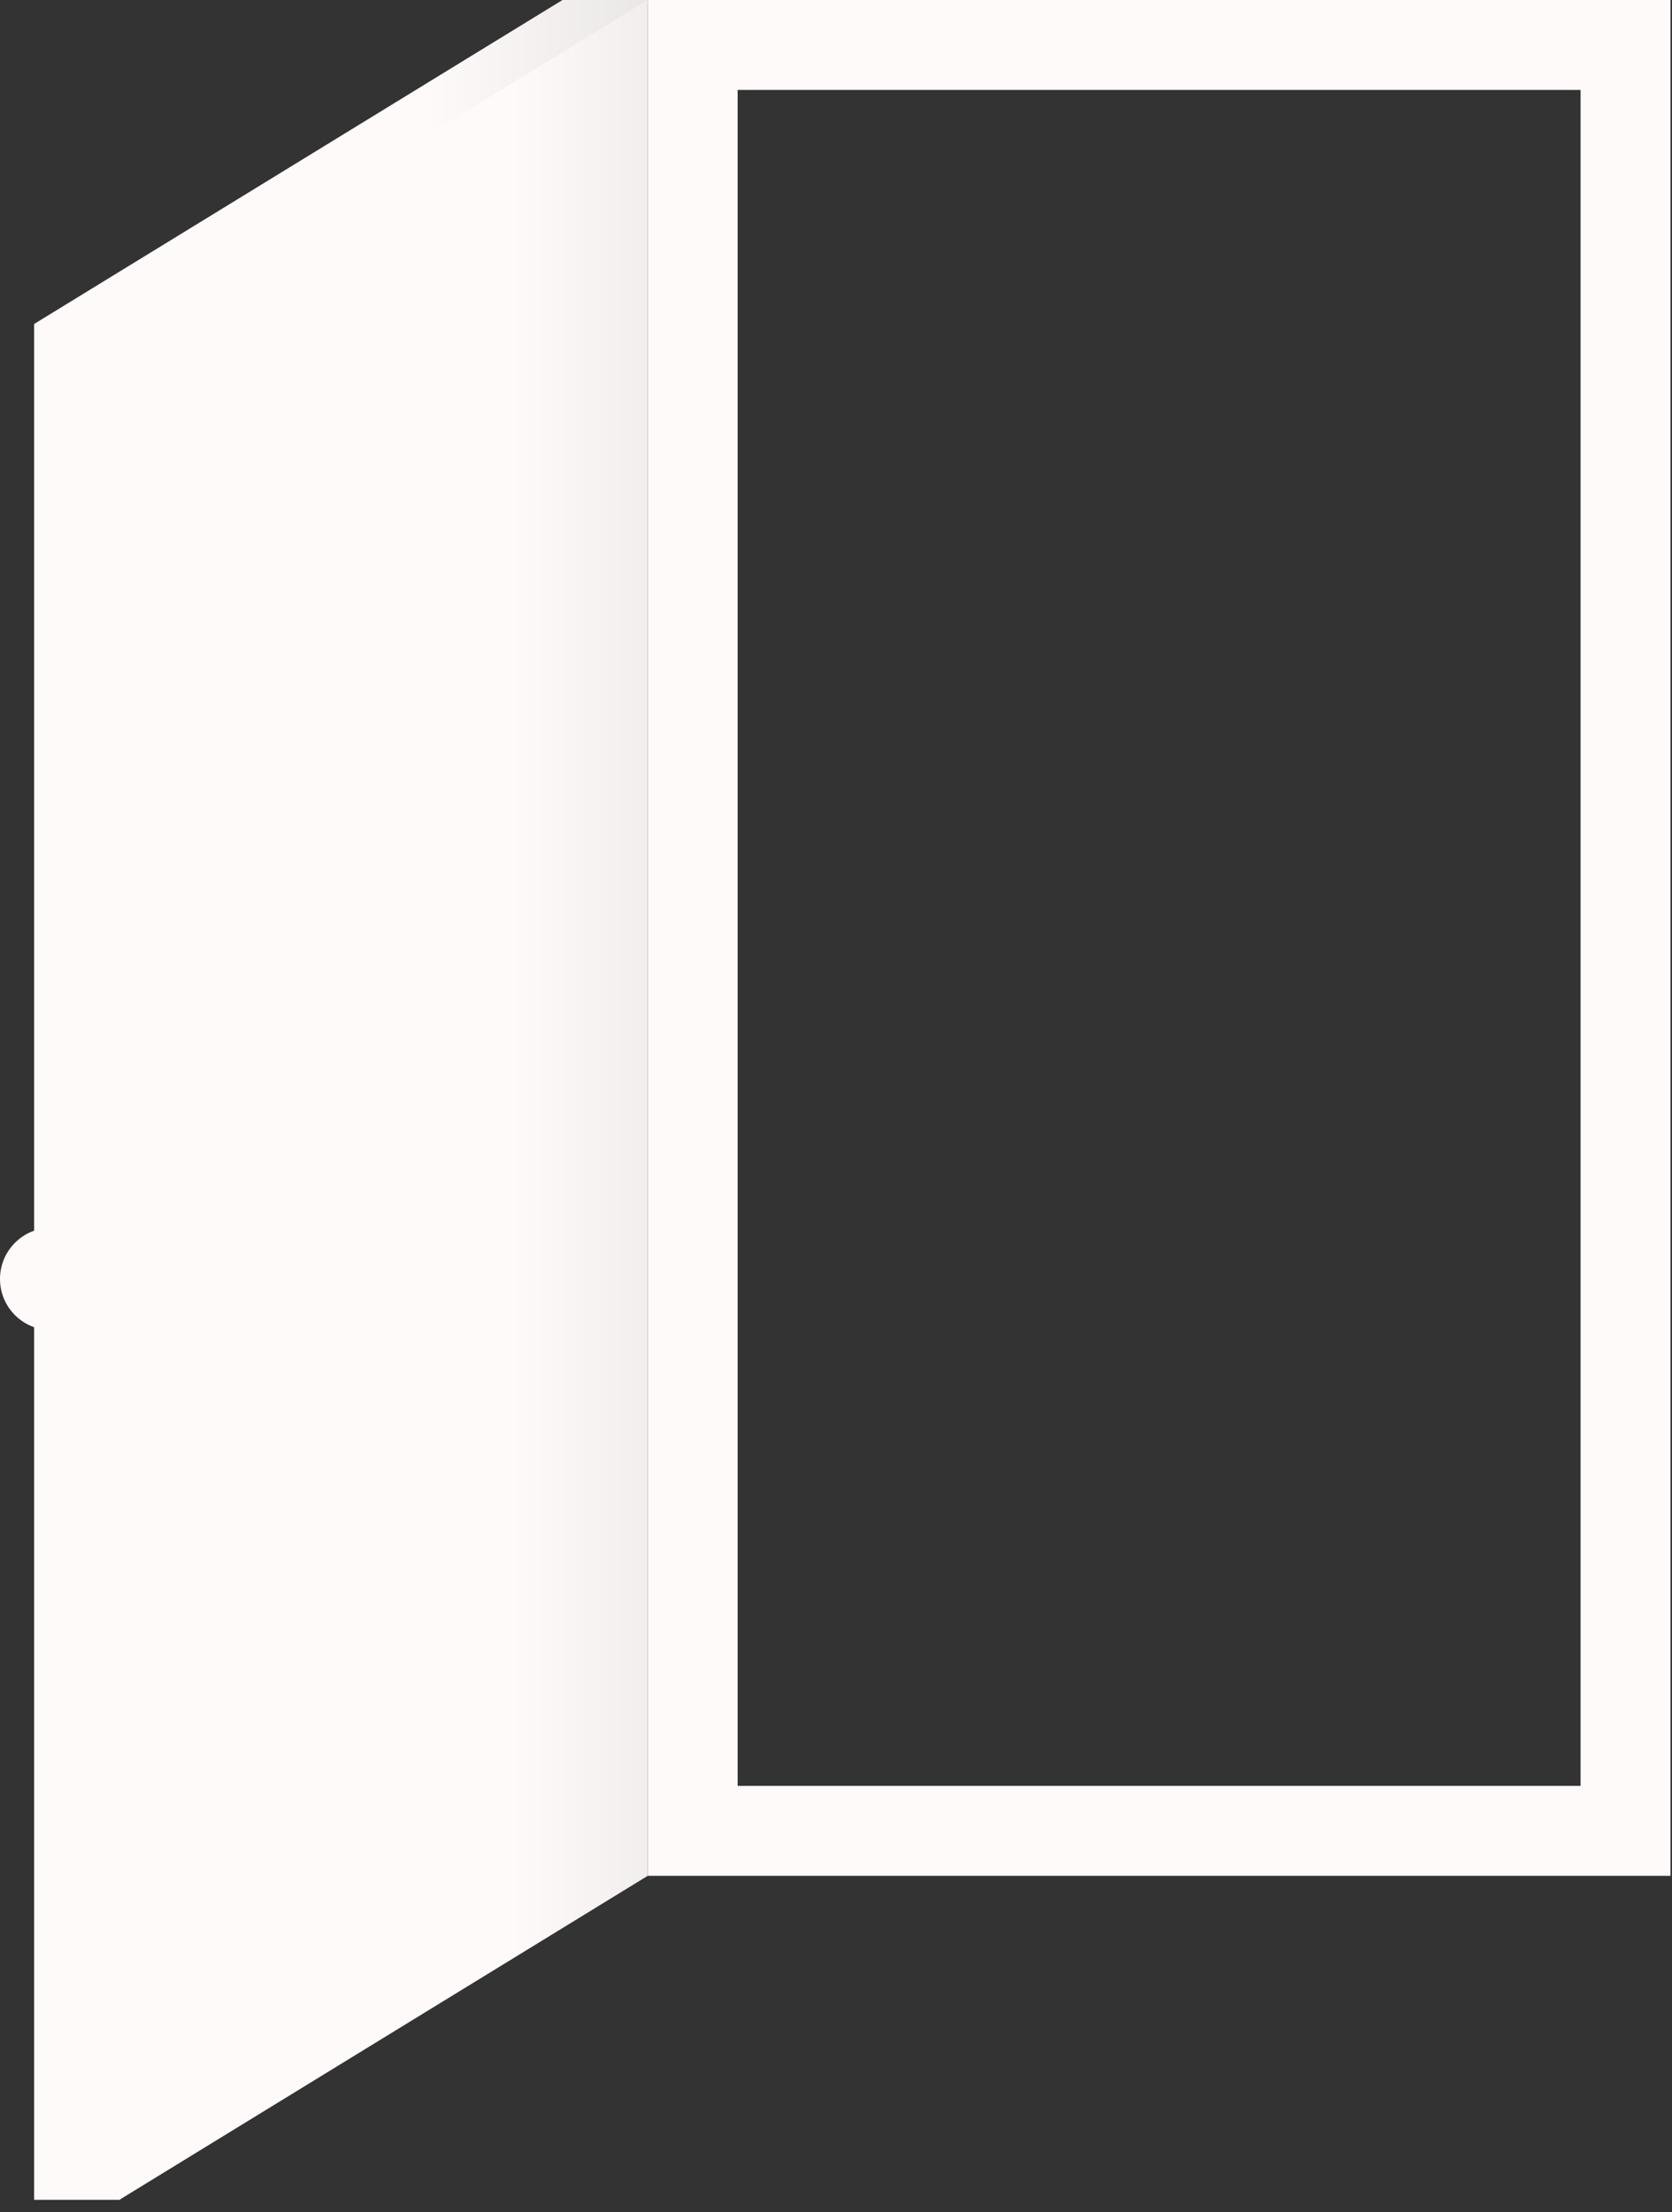 <svg width="93" height="123" viewBox="0 0 93 123" fill="none" xmlns="http://www.w3.org/2000/svg">
<rect x="0" y="0" width="93" height="123" fill="#333333" stroke="none"/>
<circle cx="2.844" cy="71.108" r="2.844" fill="#FFFAFA"/>
<rect x="38.528" y="2.5" width="51.887" height="99.292" stroke="#FFFAFA" stroke-width="5"/>
<path d="M1.896 18.014L31.288 0H36.029L31.288 104.292L6.637 122.307H1.896V18.014Z" fill="url(#paint0_linear_48_138)"/>
<path d="M6.637 18.014L36.028 0V104.292L6.637 122.307V18.014Z" fill="url(#paint1_linear_48_138)"/>
<defs>
<linearGradient id="paint0_linear_48_138" x1="23.703" y1="53.094" x2="51.198" y2="53.094" gradientUnits="userSpaceOnUse">
<stop stop-color="#FFFAFA"/>
<stop offset="1" stop-color="#D0CFCF"/>
</linearGradient>
<linearGradient id="paint1_linear_48_138" x1="28.443" y1="53.094" x2="55.939" y2="53.094" gradientUnits="userSpaceOnUse">
<stop stop-color="#FFFAFA"/>
<stop offset="1" stop-color="#D0CFCF"/>
</linearGradient>
</defs>
</svg>
